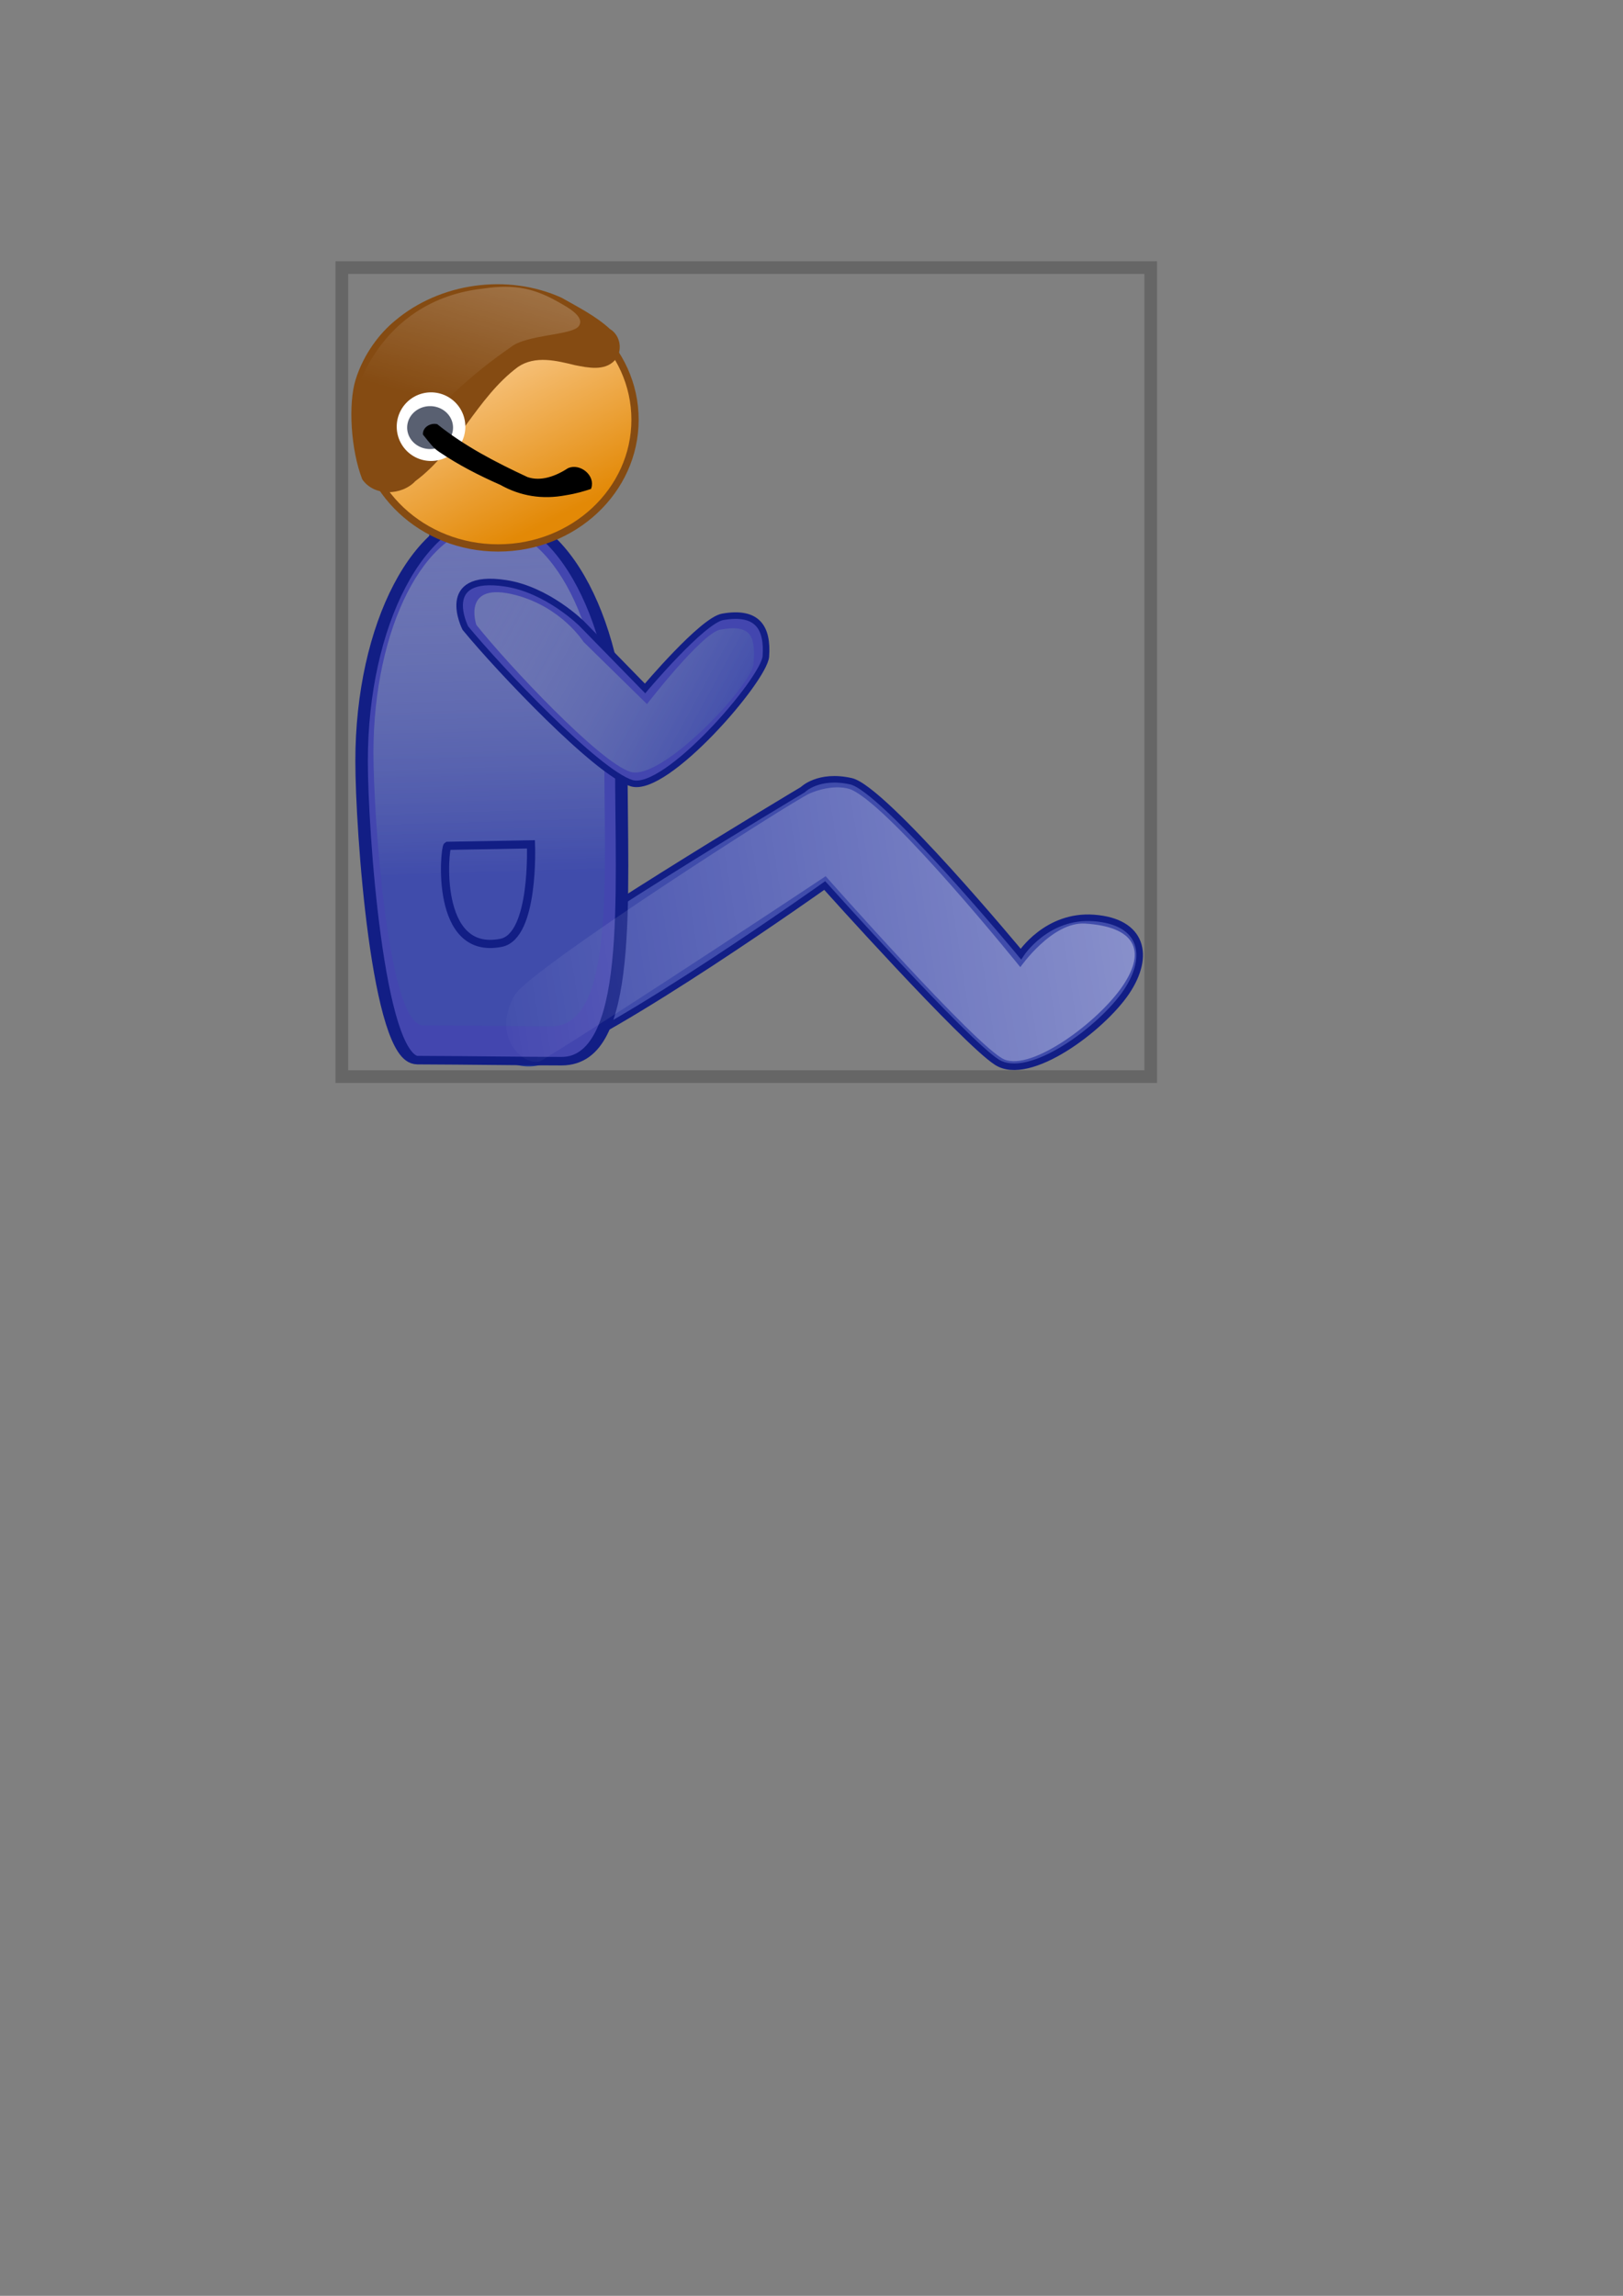 <?xml version="1.0" encoding="UTF-8" standalone="no"?>
<!-- Created with Inkscape (http://www.inkscape.org/) -->
<svg
   xmlns:dc="http://purl.org/dc/elements/1.1/"
   xmlns:cc="http://web.resource.org/cc/"
   xmlns:rdf="http://www.w3.org/1999/02/22-rdf-syntax-ns#"
   xmlns:svg="http://www.w3.org/2000/svg"
   xmlns="http://www.w3.org/2000/svg"
   xmlns:xlink="http://www.w3.org/1999/xlink"
   xmlns:sodipodi="http://inkscape.sourceforge.net/DTD/sodipodi-0.dtd"
   xmlns:inkscape="http://www.inkscape.org/namespaces/inkscape"
   version="1.0"
   x="0"
   y="0"
   width="744.094"
   height="1052.362"
   id="svg5729"
   sodipodi:version="0.32"
   inkscape:version="0.42"
   sodipodi:docname="sitting_man_logo_3d.svg"
   sodipodi:docbase="/home/ivan/dev">
  <rect width="100%" height="100%" fill="#808080" stroke="none"/>
  <sodipodi:namedview
     inkscape:cy="722.07500"
     inkscape:cx="371.11422"
     inkscape:zoom="2.0682049"
     inkscape:window-height="948"
     inkscape:window-width="1272"
     inkscape:pageshadow="2"
     inkscape:pageopacity="0.0"
     borderopacity="1.0"
     bordercolor="#666666"
     pagecolor="#ffffff"
     id="base"
     inkscape:window-x="0"
     inkscape:window-y="0"
     inkscape:current-layer="svg5729" />
  <defs
     id="defs5731">
    <linearGradient
       id="linearGradient3250">
      <stop
         style="stop-color:#404cab;stop-opacity:1;"
         offset="0"
         id="stop3252" />
      <stop
         style="stop-color:#96a3b8;stop-opacity:0.49;"
         offset="1"
         id="stop3254" />
    </linearGradient>
    <linearGradient
       id="linearGradient869">
      <stop
         id="stop870"
         offset="0"
         style="stop-color:#5ea730;stop-opacity:1;" />
      <stop
         id="stop871"
         offset="1"
         style="stop-color:#8eef2c;stop-opacity:1;" />
    </linearGradient>
    <linearGradient
       inkscape:collect="always"
       xlink:href="#linearGradient869"
       id="linearGradient3179"
       gradientUnits="userSpaceOnUse"
       gradientTransform="matrix(1.402,0,0,1.642,107.681,-3.144)"
       x1="74.915"
       y1="289.244"
       x2="74.915"
       y2="143.411" />
    <linearGradient
       id="linearGradient940">
      <stop
         id="stop941"
         offset="0"
         style="stop-color:#ffffff;stop-opacity:0;" />
      <stop
         id="stop943"
         offset="1"
         style="stop-color:#ffffff;stop-opacity:0.492;" />
    </linearGradient>
    <linearGradient
       inkscape:collect="always"
       xlink:href="#linearGradient940"
       id="linearGradient3173"
       gradientUnits="userSpaceOnUse"
       gradientTransform="matrix(1.405,0,0,0.967,93.543,113.213)"
       x1="76.701"
       y1="73.338"
       x2="128.78"
       y2="-57.079" />
    <linearGradient
       id="linearGradient3164">
      <stop
         style="stop-color:#fed8aa;stop-opacity:1;"
         offset="0"
         id="stop3166" />
      <stop
         style="stop-color:#e38906;stop-opacity:1;"
         offset="1"
         id="stop3168" />
    </linearGradient>
    <radialGradient
       xlink:href="#linearGradient827"
       r="5.895"
       id="radialGradient847"
       fy="105.661"
       fx="41.566"
       cy="105.661"
       cx="41.566"
       gradientTransform="scale(1.16,0.862)"
       gradientUnits="userSpaceOnUse" />
    <radialGradient
       xlink:href="#linearGradient827"
       r="0.626"
       id="radialGradient846"
       fy="0.107"
       fx="0.176"
       cy="0.107"
       cx="0.176" />
    <radialGradient
       xlink:href="#linearGradient827"
       r="4.021"
       id="radialGradient845"
       fy="38.955"
       fx="6.66"
       cy="38.955"
       cx="6.66"
       gradientUnits="userSpaceOnUse" />
    <radialGradient
       xlink:href="#linearGradient827"
       r="11.972"
       id="radialGradient844"
       fy="12.828"
       fx="54.559"
       cy="12.828"
       cx="54.559"
       gradientTransform="scale(1,1)"
       gradientUnits="userSpaceOnUse" />
    <linearGradient
       y2="46.593"
       y1="23.339"
       xlink:href="#linearGradient827"
       x2="52.035"
       x1="33.241"
       id="linearGradient833"
       gradientTransform="scale(0.794,1.26)"
       gradientUnits="userSpaceOnUse" />
    <radialGradient
       xlink:href="#linearGradient827"
       r="0.391"
       id="radialGradient830"
       fy="0.275"
       fx="0.188"
       cy="0.275"
       cx="0.188" />
    <linearGradient
       id="linearGradient827">
      <stop
         style="stop-color:#02e2ff;stop-opacity:1;"
         offset="0"
         id="stop828" />
      <stop
         style="stop-color:#0079a8;stop-opacity:1;"
         offset="1"
         id="stop829" />
    </linearGradient>
    <radialGradient
       inkscape:collect="always"
       xlink:href="#linearGradient827"
       id="radialGradient2253"
       cx="10.439"
       cy="25.057"
       fx="10.439"
       fy="25.057"
       r="4.021"
       gradientUnits="userSpaceOnUse" />
    <radialGradient
       inkscape:collect="always"
       xlink:href="#linearGradient827"
       id="radialGradient2255"
       cx="51.492"
       cy="106.196"
       fx="51.492"
       fy="106.196"
       r="5.659"
       gradientTransform="scale(1.291,0.775)"
       gradientUnits="userSpaceOnUse" />
    <linearGradient
       inkscape:collect="always"
       xlink:href="#linearGradient3164"
       id="linearGradient3170"
       x1="220.151"
       y1="139.218"
       x2="266.697"
       y2="231.569"
       gradientUnits="userSpaceOnUse" />
    <linearGradient
       inkscape:collect="always"
       xlink:href="#linearGradient940"
       id="linearGradient3225"
       x1="156.727"
       y1="312.215"
       x2="158.833"
       y2="152.809"
       gradientUnits="userSpaceOnUse" />
    <linearGradient
       inkscape:collect="always"
       xlink:href="#linearGradient869"
       id="linearGradient3228"
       gradientUnits="userSpaceOnUse"
       x1="156.727"
       y1="312.215"
       x2="158.833"
       y2="152.809"
       gradientTransform="matrix(1.763,0,0,1.215,-240.373,-5.595)" />
    <linearGradient
       inkscape:collect="always"
       xlink:href="#linearGradient3250"
       id="linearGradient3244"
       x1="230.02"
       y1="415.412"
       x2="225.65"
       y2="260.192"
       gradientUnits="userSpaceOnUse"
       gradientTransform="matrix(0.975,0,0,1,4.301,-14.36)" />
    <linearGradient
       inkscape:collect="always"
       xlink:href="#linearGradient3250"
       id="linearGradient3775"
       x1="335.777"
       y1="339.513"
       x2="225.917"
       y2="279.34"
       gradientUnits="userSpaceOnUse" />
    <linearGradient
       inkscape:collect="always"
       xlink:href="#linearGradient940"
       id="linearGradient3785"
       x1="212.472"
       y1="465.672"
       x2="610.125"
       y2="404.131"
       gradientUnits="userSpaceOnUse" />
  </defs>
  <rect
     id="rect5554"
     style="opacity:1;fill:none;fill-opacity:1;stroke:#000000;stroke-width:5.809;stroke-miterlimit:4;stroke-dasharray:none;stroke-opacity:0.2"
     y="122.653"
     x="156.72"
     height="370.846"
     width="370.846" />
  <path
     id="path5697"
     style="fill:none;fill-opacity:0.75;fill-rule:evenodd;stroke:#203894;stroke-width:42.423;stroke-linecap:round;stroke-linejoin:round;stroke-miterlimit:4;stroke-dasharray:none;stroke-opacity:1"
     d="M 217.782,248.039 L 242.378,467.636 L 382.444,378.754 L 464.384,465.53 L 498.394,443.575"
     inkscape:export-filename="/home/ivan/dl/0603/sitting_man_colour.png"
     inkscape:export-xdpi="80.000000"
     inkscape:export-ydpi="80.000000" />
  <path
     id="path5699"
     style="fill:none;fill-opacity:0.75;fill-rule:evenodd;stroke:#203894;stroke-width:29.945;stroke-linecap:round;stroke-linejoin:miter;stroke-miterlimit:4;stroke-dasharray:none;stroke-opacity:1"
     d="M 236.871,273.303 L 295.452,337.142 L 336.597,297.696"
     inkscape:export-filename="/home/ivan/dl/0603/sitting_man_colour.png"
     inkscape:export-xdpi="80.000000"
     inkscape:export-ydpi="80.000000" />
  <path
     style="fill:#404cab;fill-opacity:1;fill-rule:evenodd;stroke:#121e85;stroke-width:3;stroke-linecap:butt;stroke-linejoin:miter;stroke-opacity:1;stroke-miterlimit:4;stroke-dasharray:none"
     d="M 247.675,485.858 C 282.414,473.941 378.106,405.908 378.106,405.908 C 378.106,405.908 441.964,477.16 456.952,486.83 C 471.941,496.5 505.242,471.255 516.39,454.742 C 527.537,438.23 523.954,422.479 501.543,420.779 C 479.834,419.133 468.039,437.336 468.039,437.336 C 468.039,437.336 405.182,361.508 390.193,358.123 C 375.205,354.739 368.035,361.991 368.035,361.991 C 368.035,361.991 241.756,437.336 231.118,451.841 C 217.178,470.851 240.359,488.368 247.675,485.858 z "
     id="path3233"
     sodipodi:nodetypes="ccszscscss"
     inkscape:export-filename="/home/ivan/dl/0603/sitting_man_colour.png"
     inkscape:export-xdpi="80.000000"
     inkscape:export-ydpi="80.000000" />
  <path
     transform="matrix(1.909,0,0,1.302,-77.897,46.695)"
     style="fill:#4346af;fill-opacity:1;fill-rule:evenodd;stroke:#121e85;stroke-width:3;stroke-linecap:square;stroke-miterlimit:4;stroke-opacity:1"
     d="M 190.02,232.086 C 190.02,280.261 192.886,337.737 175.671,337.737 C 167.063,337.737 153.25,337.428 141.083,337.369 C 131.498,337.324 127.647,256.173 127.647,232.086 C 127.647,183.911 141.618,144.812 158.833,144.812 C 176.048,144.812 190.02,183.911 190.02,232.086"
     id="path3215"
     sodipodi:nodetypes="cssssc"
     inkscape:export-filename="/home/ivan/dl/0603/sitting_man_colour.png"
     inkscape:export-xdpi="80.000000"
     inkscape:export-ydpi="80.000000" />
  <path
     style="fill:url(#linearGradient3244);fill-opacity:1;fill-rule:evenodd;stroke:none;stroke-width:4.313;stroke-linecap:square;stroke-miterlimit:4;stroke-opacity:1"
     d="M 277.047,345.011 C 277.047,402.219 281.91,470.472 252.7,470.472 C 238.095,470.472 214.656,470.104 194.013,470.035 C 177.749,469.982 171.214,373.615 171.214,345.011 C 171.214,287.803 194.921,241.374 224.131,241.374 C 253.341,241.374 277.047,287.803 277.047,345.011"
     id="path3236"
     sodipodi:nodetypes="cssssc"
     inkscape:export-filename="/home/ivan/dl/0603/sitting_man_colour.png"
     inkscape:export-xdpi="80.000000"
     inkscape:export-ydpi="80.000000" />
  <path
     style="fill:url(#linearGradient3785);fill-opacity:1.0;fill-rule:evenodd;stroke:none;stroke-width:3;stroke-linecap:butt;stroke-linejoin:miter;stroke-miterlimit:4;stroke-dasharray:none;stroke-opacity:1"
     d="M 248.448,486.037 C 285.922,463.18 378.537,401.642 378.537,401.642 C 378.537,401.642 448.279,480.571 460.46,485.642 C 473.212,490.95 503.622,468.357 514.77,451.844 C 525.917,435.332 519.96,424.771 497.529,423.352 C 482.316,422.389 467.786,443.327 467.786,443.327 C 467.786,443.327 409.607,371.144 390.71,362.149 C 387.51,360.625 380.249,359.907 371.357,363.64 C 363.74,366.839 242.68,444.426 235.994,456.123 C 224.296,476.589 241.845,490.065 248.448,486.037 z "
     id="path3777"
     sodipodi:nodetypes="ccszscssss"
     inkscape:export-filename="/home/ivan/dl/0603/sitting_man_colour.png"
     inkscape:export-xdpi="80.000000"
     inkscape:export-ydpi="80.000000" />
  <path
     id="path5711"
     style="fill:url(#linearGradient3170);fill-opacity:1.0;stroke:#854b12;stroke-width:3.333;stroke-miterlimit:4;stroke-dasharray:none;stroke-opacity:1"
     d="M 291.14,192.405 C 291.14,224.842 263.019,251.168 228.37,251.168 C 193.721,251.168 165.601,224.842 165.601,192.405 C 165.601,159.967 193.721,133.641 228.37,133.641 C 263.019,133.641 291.14,159.967 291.14,192.405 z "
     inkscape:export-filename="/home/ivan/dl/0603/sitting_man_colour.png"
     inkscape:export-xdpi="80.000000"
     inkscape:export-ydpi="80.000000" />
  <g
     inkscape:groupmode="layer"
     id="layer1"
     inkscape:label="Detail1"
     style="display:inline" />
  <path
     style="fill:#854b12;fill-opacity:1;fill-rule:evenodd;stroke:none;stroke-width:1pt;stroke-linecap:butt;stroke-linejoin:miter;stroke-opacity:1"
     d="M 163.039,174.016 C 159.555,185.216 160.855,206.283 166.07,219.705 C 171.519,227.659 184.181,227.225 190.45,220.518 C 209.594,206.301 218.403,182.365 237.522,168.163 C 245.427,162.846 255.127,165.318 263.651,167.395 C 269.52,168.557 277.052,170.157 281.721,165.321 C 285.698,161.127 284.596,153.79 279.674,150.835 C 273.132,144.843 265.1,140.802 257.445,136.466 C 232.737,125.269 201.64,129.539 180.965,147.114 C 174.395,152.492 166.797,161.938 163.039,174.016 z "
     id="path879"
     sodipodi:nodetypes="cccccccccs" />
  <path
     style="fill:url(#linearGradient3173);fill-opacity:1;fill-rule:evenodd;stroke:none;stroke-width:1pt;stroke-linecap:butt;stroke-linejoin:miter;stroke-opacity:1"
     sodipodi:nodetypes="cccsscc"
     id="path880"
     d="M 165.544,173.631 C 164.596,178.276 177.126,199.887 181.566,201.173 C 189.462,203.05 201.152,181.847 234.142,159.154 C 241.443,153.234 262.16,153.79 265.318,149.536 C 268.476,145.281 260.033,140.771 257.124,139.087 C 245.788,132.521 236.733,129.943 221.143,132.343 C 199.845,134.675 177.922,146.15 165.544,173.631 z "
     inkscape:export-filename="/home/ivan/dl/0603/sitting_man_colour.png"
     inkscape:export-xdpi="80.000000"
     inkscape:export-ydpi="80.000000" />
  <path
     style="fill:#4346af;fill-opacity:1;fill-rule:evenodd;stroke:#121e85;stroke-width:3;stroke-linecap:butt;stroke-linejoin:miter;stroke-opacity:1;stroke-miterlimit:4;stroke-dasharray:none"
     d="M 213.342,287.887 C 213.342,287.887 200.494,262.635 231.804,267.374 C 251.046,270.286 266.677,285.836 266.677,285.836 L 295.738,315.581 C 295.738,315.581 322.007,284.397 331.295,282.759 C 347.271,279.941 352.066,287.691 351.125,300.879 C 350.365,311.539 305.311,363.788 289.584,359.001 C 273.857,354.215 229.069,307.033 213.342,287.887 z "
     id="path3231"
     sodipodi:nodetypes="csccsssc"
     inkscape:export-filename="/home/ivan/dl/0603/sitting_man_colour.png"
     inkscape:export-xdpi="80.000000"
     inkscape:export-ydpi="80.000000" />
  <path
     sodipodi:type="arc"
     style="opacity:1;fill:#ffffff;fill-opacity:1;fill-rule:evenodd;stroke:none;stroke-width:3;stroke-linecap:square;stroke-miterlimit:4;stroke-dasharray:none;stroke-opacity:1"
     id="path3651"
     sodipodi:cx="197.61472"
     sodipodi:cy="195.57590"
     sodipodi:rx="15.727122"
     sodipodi:ry="15.727122"
     d="M 213.342 195.576 A 15.727 15.727 0 1 1  181.888,195.576 A 15.727 15.727 0 1 1  213.342 195.576 z" />
  <path
     sodipodi:type="arc"
     style="opacity:1;fill:#596071;fill-opacity:1;fill-rule:evenodd;stroke:none;stroke-width:3;stroke-linecap:square;stroke-miterlimit:4;stroke-dasharray:none;stroke-opacity:1"
     id="path3701"
     sodipodi:cx="195.22145"
     sodipodi:cy="197.28537"
     sodipodi:rx="8.5473490"
     sodipodi:ry="8.5473490"
     d="M 203.769 197.285 A 8.547 8.547 0 1 1  186.674,197.285 A 8.547 8.547 0 1 1  203.769 197.285 z"
     transform="matrix(1.23,0,0,1.15,-42.935,-30.875)" />
  <path
     style="fill:#000000;fill-opacity:1;fill-rule:evenodd;stroke:#000000;stroke-width:1pt;stroke-linecap:butt;stroke-linejoin:miter;stroke-opacity:1"
     d="M 200.179,195.063 C 212.713,205.129 227.09,212.55 241.603,219.307 C 248.216,221.582 255.256,218.756 260.817,215.149 C 265.758,213.102 272.245,218.272 270.443,223.586 C 267.518,224.514 264.468,225.523 259.325,226.352 C 248.673,228.382 238.815,226.77 229.686,221.659 C 219.887,217.347 210.429,212.486 201.965,206.744 C 198.98,204.796 197.868,203.022 194.554,198.941 C 194.532,196.177 197.717,194.5 200.179,195.063 z "
     id="path3653"
     sodipodi:nodetypes="ccccccccc" />
  <path
     style="fill:url(#linearGradient3775);fill-opacity:1.0;fill-rule:evenodd;stroke:none;stroke-width:2.763;stroke-linecap:butt;stroke-linejoin:miter;stroke-miterlimit:4;stroke-dasharray:none;stroke-opacity:1"
     d="M 218.391,286.445 C 218.391,286.445 211.374,266.105 236.549,272.806 C 257.601,278.408 267.531,294.226 267.531,294.226 L 296.619,322.739 C 296.619,322.739 321.807,290.145 330.23,288.612 C 344.717,285.977 346.33,291.859 345.477,304.198 C 344.788,314.171 303.249,358.267 288.987,353.789 C 274.725,349.311 232.653,304.357 218.391,286.445 z "
     id="path3767"
     sodipodi:nodetypes="csccsssc"
     inkscape:export-filename="/home/ivan/dl/0603/sitting_man_colour.png"
     inkscape:export-xdpi="80.000000"
     inkscape:export-ydpi="80.000000" />
  <path
     style="fill:none;fill-opacity:0.75;fill-rule:evenodd;stroke:#121e85;stroke-width:3.75;stroke-linecap:butt;stroke-linejoin:miter;stroke-miterlimit:4;stroke-dasharray:none;stroke-opacity:1"
     d="M 205.136,387.72 L 243.429,387.037 C 243.429,387.037 245.174,429.082 229.753,432.167 C 198.982,438.321 203.769,388.404 205.136,387.72 z "
     id="path3788"
     sodipodi:nodetypes="ccsc" />
</svg>
